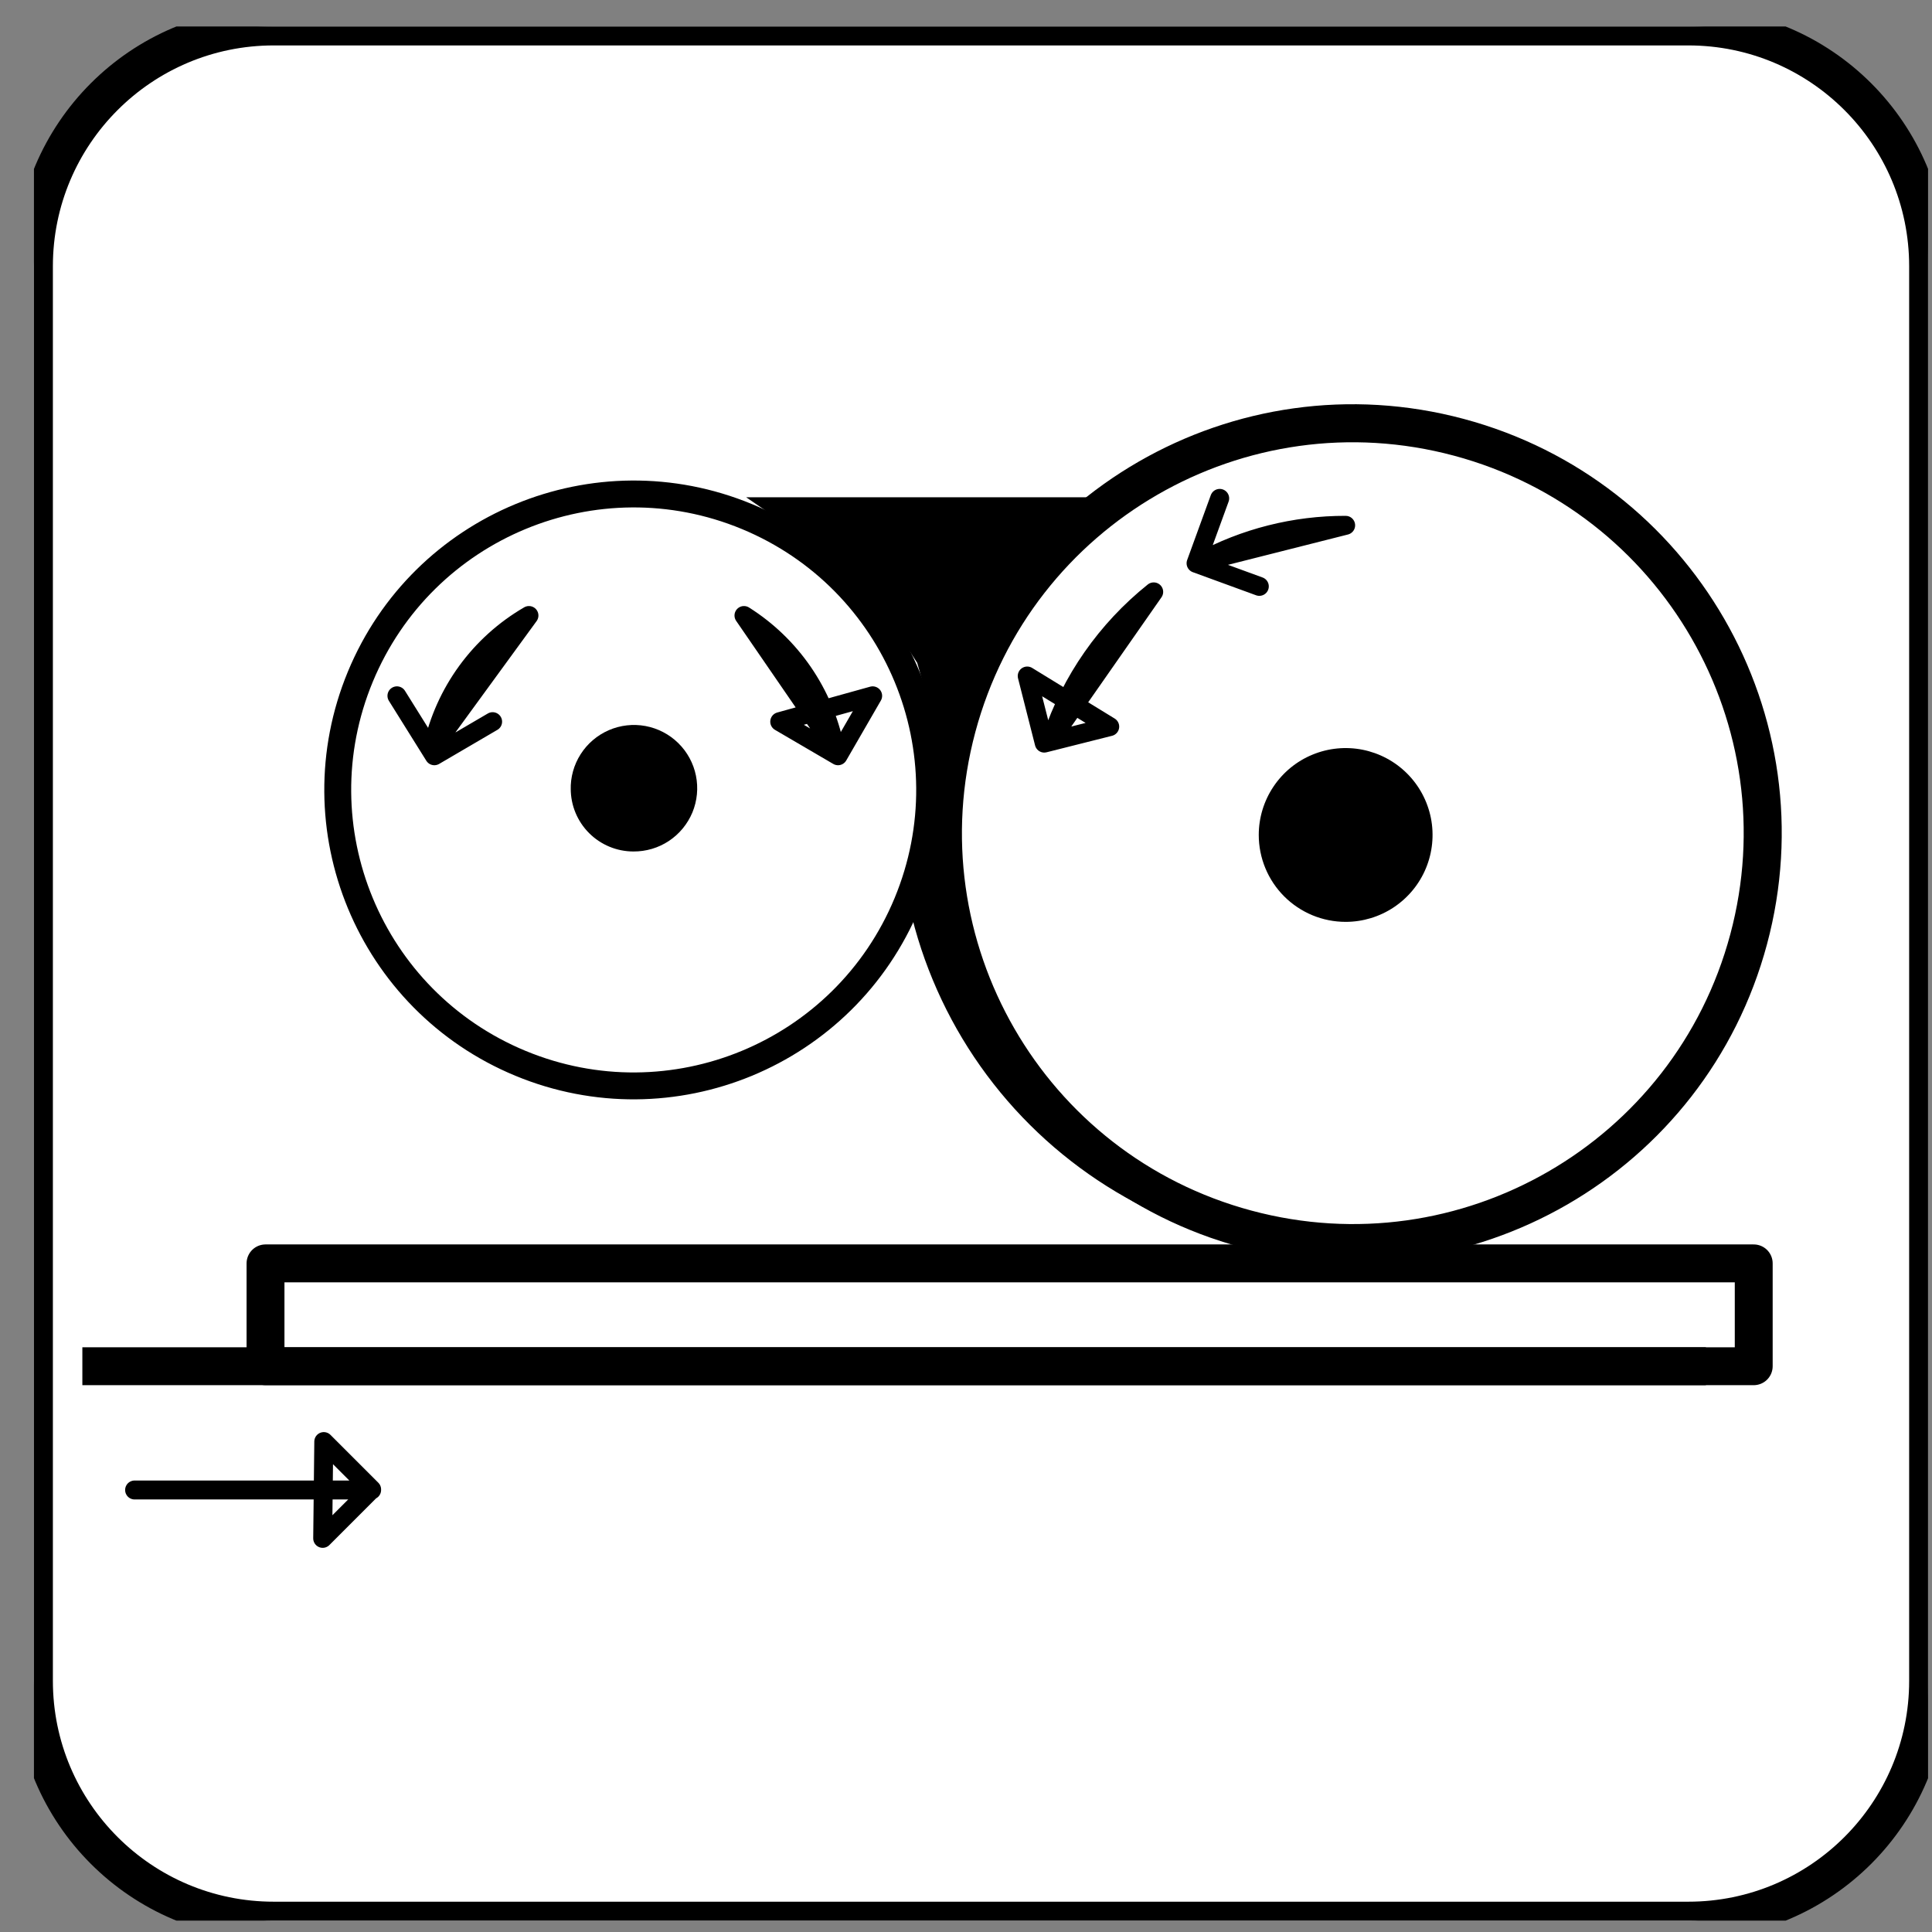 <svg width="51" height="51" viewBox="0 0 51 51" fill="none" xmlns="http://www.w3.org/2000/svg">
<rect x="0" y="0" width="51" height="51" fill="#808080" stroke="none"/>
<g clip-path="url(#clip0)">
<path d="M44.567 0.699H7.226C3.73 0.699 0.896 3.533 0.896 7.029V44.37C0.896 47.865 3.73 50.7 7.226 50.7H44.567C48.062 50.7 50.897 47.865 50.897 44.37V7.029C50.897 3.533 48.062 0.699 44.567 0.699Z" fill="white"/>
<path d="M44.567 0.699H7.226C3.73 0.699 0.896 3.533 0.896 7.029V44.37C0.896 47.865 3.73 50.7 7.226 50.7H44.567C48.062 50.7 50.897 47.865 50.897 44.37V7.029C50.897 3.533 48.062 0.699 44.567 0.699Z" stroke="black" stroke-miterlimit="3.86"/>
<path d="M35.522 32.131C34.105 32.133 32.703 31.856 31.393 31.316C30.084 30.775 28.893 29.982 27.89 28.982C26.887 27.982 26.091 26.794 25.547 25.485C25.003 24.177 24.723 22.775 24.721 21.359" stroke="black" stroke-width="2" stroke-miterlimit="3.86" stroke-linecap="round"/>
<path d="M46.294 33.35H7.009V36.065H46.294V33.35Z" fill="white"/>
<path d="M46.294 33.35H7.009V36.065H46.294V33.35Z" stroke="black" stroke-linecap="square" stroke-linejoin="round"/>
<path d="M8.925 20.851C8.925 19.305 9.383 17.794 10.242 16.51C11.101 15.225 12.322 14.224 13.75 13.633C15.178 13.042 16.749 12.888 18.265 13.191C19.78 13.493 21.172 14.239 22.264 15.333C23.355 16.426 24.098 17.82 24.398 19.336C24.698 20.852 24.541 22.423 23.948 23.85C23.354 25.276 22.351 26.495 21.064 27.352C19.778 28.208 18.266 28.664 16.721 28.661C15.696 28.661 14.681 28.459 13.734 28.066C12.787 27.674 11.927 27.098 11.203 26.373C10.479 25.647 9.905 24.786 9.514 23.838C9.123 22.891 8.923 21.875 8.925 20.851Z" fill="white"/>
<path d="M23.944 23.841C25.595 19.856 23.703 15.287 19.717 13.636C15.732 11.986 11.163 13.878 9.512 17.863C7.861 21.849 9.754 26.418 13.739 28.069C17.724 29.719 22.293 27.827 23.944 23.841Z" stroke="black" stroke-width="0.71" stroke-miterlimit="3.86"/>
<path d="M15.066 20.851C15.057 20.518 15.148 20.19 15.327 19.91C15.506 19.629 15.764 19.409 16.069 19.276C16.374 19.143 16.712 19.105 17.039 19.165C17.366 19.226 17.668 19.383 17.905 19.616C18.142 19.849 18.305 20.148 18.371 20.474C18.437 20.8 18.405 21.138 18.278 21.446C18.15 21.753 17.934 22.015 17.657 22.199C17.38 22.383 17.054 22.479 16.721 22.477C16.282 22.477 15.861 22.302 15.551 21.992C15.24 21.681 15.066 21.26 15.066 20.822" fill="black"/>
<path d="M24.75 22.041C24.747 19.906 25.377 17.819 26.561 16.043C27.746 14.267 29.43 12.882 31.402 12.063C33.373 11.245 35.543 11.03 37.637 11.446C39.731 11.862 41.654 12.889 43.164 14.399C44.673 15.908 45.701 17.832 46.117 19.925C46.532 22.019 46.318 24.189 45.499 26.161C44.681 28.133 43.296 29.817 41.52 31.001C39.744 32.186 37.657 32.816 35.522 32.813C32.666 32.809 29.928 31.673 27.909 29.654C25.89 27.634 24.753 24.897 24.75 22.041Z" fill="white"/>
<path d="M46.16 24.794C47.707 19.024 44.283 13.091 38.512 11.544C32.741 9.998 26.809 13.422 25.262 19.193C23.715 24.964 27.139 30.896 32.91 32.443C38.681 33.99 44.613 30.566 46.16 24.794Z" stroke="black" stroke-width="1.004" stroke-miterlimit="3.86"/>
<path d="M33.228 22.041C33.228 21.587 33.363 21.144 33.615 20.767C33.867 20.389 34.225 20.095 34.644 19.922C35.063 19.748 35.524 19.703 35.969 19.791C36.414 19.88 36.823 20.098 37.144 20.419C37.465 20.74 37.683 21.148 37.772 21.593C37.86 22.038 37.815 22.5 37.641 22.919C37.468 23.338 37.173 23.696 36.796 23.948C36.419 24.2 35.976 24.335 35.522 24.335C34.913 24.335 34.33 24.093 33.9 23.663C33.47 23.233 33.228 22.649 33.228 22.041Z" fill="black"/>
<path d="M2.174 36.065H45.031" stroke="black" stroke-miterlimit="3.86"/>
<path d="M33.243 15.479L31.573 14.869L32.197 13.156M27.77 19.471C28.276 17.957 29.209 16.622 30.455 15.624L27.77 19.471ZM31.675 14.84C32.855 14.198 34.178 13.864 35.522 13.867L31.675 14.84ZM29.294 19.181L27.566 19.616L27.116 17.845L29.294 19.181Z" stroke="black" stroke-width="0.5" stroke-linecap="round" stroke-linejoin="round"/>
<path d="M19.697 13.127H28.771L27.072 15.043L25.824 16.931L25.142 19.312L24.837 19.689L24.212 17.497L23.269 16.045L21.962 14.68L19.697 13.127Z" fill="black"/>
<path d="M13.004 19.05L11.466 19.95L10.478 18.368M9.81 39.332H3.553H9.81ZM8.547 38.054L9.81 39.317L8.518 40.609L8.547 38.054ZM19.639 16.248C20.254 16.636 20.783 17.145 21.195 17.744C21.607 18.343 21.893 19.02 22.035 19.733L19.639 16.248ZM11.422 19.733C11.58 19.007 11.888 18.323 12.325 17.723C12.763 17.123 13.32 16.621 13.963 16.248L11.422 19.733ZM20.583 19.05L22.122 19.95L23.036 18.368L20.583 19.05Z" stroke="black" stroke-width="0.5" stroke-linecap="round" stroke-linejoin="round"/>
</g>
<defs>
<clipPath id="clip0">
<rect width="50" height="50" fill="white" transform="translate(0.896 0.699)"/>
</clipPath>
</defs>
</svg>
